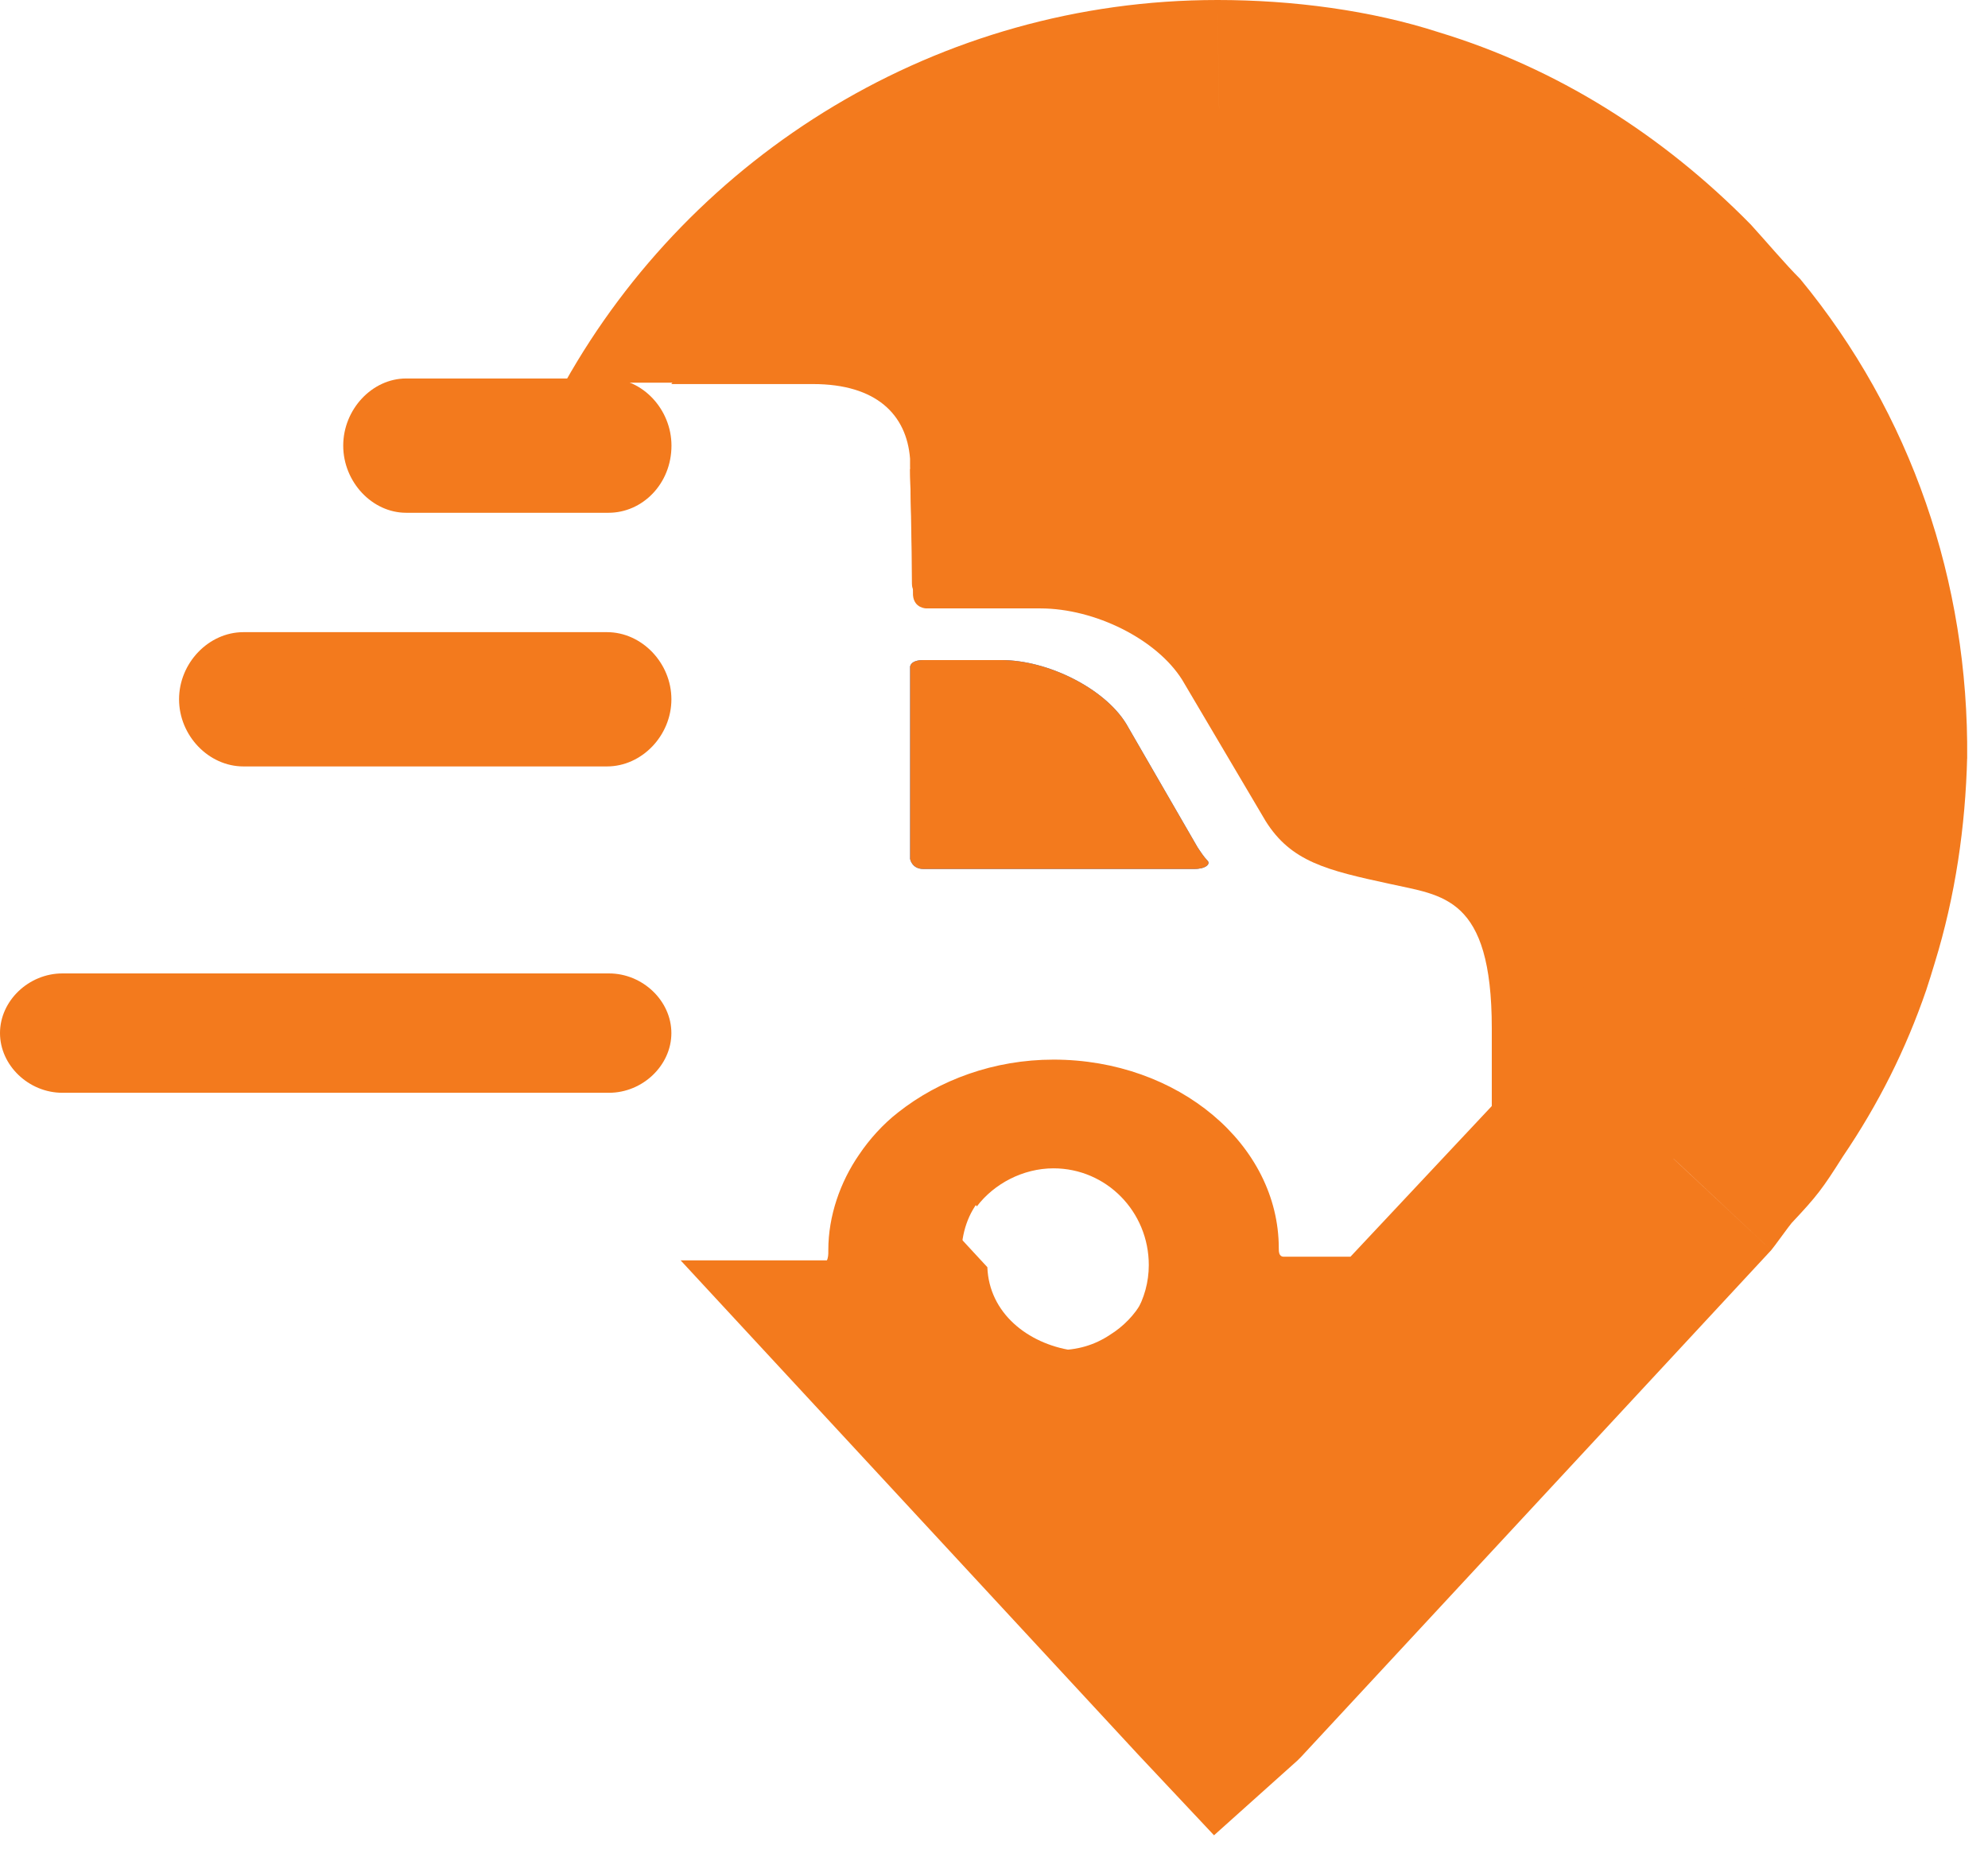 <svg width="88" height="82" viewBox="0 0 88 82" fill="none" xmlns="http://www.w3.org/2000/svg">
<path fill-rule="evenodd" clip-rule="evenodd" d="M40.875 38.462C40.361 38.462 40.287 38.019 40.287 38.019V29.512C40.287 29.512 40.287 29.216 40.875 29.216C41.758 29.216 44.332 29.216 44.332 29.216C46.391 29.216 48.891 30.474 49.847 32.027L53.01 37.501C53.157 37.723 53.304 37.945 53.451 38.093C53.598 38.24 53.377 38.462 52.863 38.462C53.01 38.462 43.964 38.462 40.875 38.462Z" fill="#1274F1"/>
<path fill-rule="evenodd" clip-rule="evenodd" d="M74.885 15.236C74.281 14.483 73.677 13.807 72.997 13.13C69.674 9.745 65.595 7.338 61.214 5.985C58.57 5.157 55.776 4.781 52.981 4.781H52.905C43.313 4.781 34.853 9.704 29.717 16.999H35.991C38.785 16.999 40.133 18.346 40.284 20.301C40.284 20.377 40.284 20.481 40.284 20.631C40.284 20.631 40.367 24.487 40.367 25.84C40.367 26.442 41.047 26.367 41.047 26.367H46.107C48.524 26.367 51.395 27.796 52.452 29.601L56.153 35.843C57.286 37.648 58.872 38.025 61.667 38.626C64.009 39.153 66.199 39.153 66.199 45.019V48.78L59.779 55.624H56.833C56.606 55.624 56.606 55.398 56.606 55.248C56.606 50.66 52.15 46.9 46.636 46.9C43.992 46.9 41.575 47.802 39.763 49.231C39.083 49.758 38.479 50.434 38.025 51.111C37.194 52.315 36.666 53.819 36.666 55.323C36.666 55.474 36.699 55.964 36.321 55.964C36.321 55.964 36.114 55.964 35.661 55.964L49.506 70.591L52.83 74.126L56.153 70.516L73.677 51.713C73.752 51.638 73.752 51.638 73.828 51.563C74.81 50.51 75.641 49.382 76.471 48.253C77.831 46.298 78.813 44.192 79.644 42.011C79.795 41.635 79.87 41.334 80.022 40.958C80.777 38.476 81.154 35.843 81.23 33.211C81.23 26.593 79.04 20.275 74.885 15.236ZM42.557 55.85C42.557 55.774 42.557 55.699 42.557 55.549C42.557 54.571 42.859 53.669 43.464 52.992C44.219 51.939 45.503 51.337 46.863 51.337C49.204 51.337 51.093 53.217 51.093 55.549C51.093 57.053 50.337 58.332 49.129 59.084C48.449 59.535 47.694 59.761 46.787 59.761C46.561 59.761 46.41 59.761 46.183 59.685C44.219 59.535 42.708 57.88 42.557 55.85Z" fill="#F37A1D"/>
<path d="M53.889 0L53.965 4.894V5.872L53.889 9.787C56.228 9.787 58.717 10.088 60.829 10.766L62.337 6.324L63.695 1.43C60.678 0.452 57.208 0 53.889 0ZM53.889 0V9.787H54.04L53.889 0ZM25 16.939H37.069C41.293 12.497 47.327 9.787 53.889 9.787V0C41.519 0 30.657 6.851 25 16.939ZM57.284 70.768L53.965 67.154L47.455 59.769C45.493 59.467 43.782 58.12 43.706 56.087L39.181 51.194C38.351 52.398 37.823 53.904 37.823 55.41C37.823 55.56 37.823 55.786 37.446 55.786C37.446 55.786 37.22 55.786 36.767 55.786H30.129L50.36 77.636L57.586 70.994L57.284 70.768ZM74.783 51.947L71.238 48.634L67.09 53.076L64.902 55.41L53.965 67.229L50.646 70.843L50.42 71.144L53.965 74.457L57.586 77.769L78.404 55.334L74.783 51.947ZM75.274 51.344L71.416 48.438L71.238 48.634L74.708 51.871L78.404 55.334C78.479 55.259 79.234 54.205 79.309 54.13L75.274 51.344ZM77.499 48.483L73.426 45.773C72.822 46.752 72.068 47.731 71.238 48.634L79.309 54.13C80.441 52.925 80.667 52.624 81.572 51.194L77.499 48.483ZM80.591 42.235L75.99 40.654C75.387 42.461 74.482 44.117 73.426 45.773L77.499 48.483L81.572 51.194C83.156 48.86 84.363 46.451 85.268 43.816L80.591 42.235ZM80.969 41.181L76.292 39.75C76.216 40.051 76.141 40.353 75.99 40.654L80.591 42.235L85.268 43.816C85.419 43.364 85.485 43.13 85.645 42.611L80.969 41.181ZM82.175 33.426L77.272 33.351C77.272 35.535 76.895 37.718 76.292 39.75L80.969 41.181L85.645 42.611C86.55 39.675 87.003 36.589 87.078 33.502L82.175 33.426ZM79.686 12.347L75.915 15.433L72.143 18.52C75.538 22.736 77.348 27.931 77.272 33.426L82.175 33.502L87.078 33.577C87.154 25.747 84.589 18.294 79.686 12.347ZM77.499 9.938L74.029 13.25L70.559 16.713C71.087 17.24 71.615 17.918 72.143 18.52L75.984 15.377L79.686 12.347C79.007 11.669 78.253 10.766 77.499 9.938ZM63.695 1.43L62.262 6.098L60.829 10.766C64.45 11.895 67.768 13.928 70.559 16.713L74.029 13.325L77.499 9.938C73.576 5.948 68.9 3.011 63.695 1.43ZM53.965 74.306L50.344 77.619L53.739 81.232L57.435 77.92L53.965 74.306ZM53.965 74.306L57.435 77.92L57.51 77.844L57.586 77.769L53.965 74.306Z" fill="#F37A1D"/>
<path fill-rule="evenodd" clip-rule="evenodd" d="M40.875 38.462C40.361 38.462 40.287 38.019 40.287 38.019V29.512C40.287 29.512 40.287 29.216 40.875 29.216C41.758 29.216 44.332 29.216 44.332 29.216C46.391 29.216 48.891 30.474 49.847 32.027L53.01 37.501C53.157 37.723 53.304 37.945 53.451 38.093C53.598 38.24 53.377 38.462 52.863 38.462C53.01 38.462 43.964 38.462 40.875 38.462Z" fill="#F37A1D"/>
<path fill-rule="evenodd" clip-rule="evenodd" d="M59.44 55.916L52.509 63.56L48.893 59.585C50.023 58.821 50.852 57.521 50.852 55.993C50.852 53.623 48.968 51.712 46.633 51.712C45.277 51.712 43.996 52.4 43.243 53.394L39.627 49.419C41.435 47.967 43.846 47.049 46.482 47.049C51.982 47.049 56.426 50.871 56.426 55.534C56.426 55.687 56.426 55.916 56.652 55.916H59.44Z" fill="#F37A1D"/>
<path fill-rule="evenodd" clip-rule="evenodd" d="M71.982 35.661C71.982 37.692 71.606 39.723 70.928 41.679C70.326 43.484 69.423 45.139 68.293 46.718C67.992 47.17 67.616 47.621 67.239 47.997C67.164 48.072 67.089 48.223 66.938 48.298L66.035 49.276V45.515C66.035 39.648 63.852 39.648 61.518 39.121C58.732 38.519 57.151 38.143 56.022 36.338L52.333 30.095C51.203 28.29 48.462 26.929 46.053 26.929H41.002C41.002 26.929 40.46 26.929 40.414 26.341C40.414 25.062 40.287 21.069 40.287 21.069C40.287 20.993 40.287 20.918 40.287 20.768C43.675 17.909 47.966 16.255 52.709 16.255C57.904 16.255 62.722 18.285 66.411 21.971C67.766 23.325 68.896 24.905 69.799 26.559C71.305 29.343 72.058 32.502 71.982 35.661Z" fill="#F37A1D"/>
<path d="M26.937 22.696H17.979C16.473 22.696 15.193 21.331 15.193 19.724C15.193 18.118 16.473 16.752 17.979 16.752H26.937C28.443 16.752 29.723 18.118 29.723 19.724C29.723 21.411 28.443 22.696 26.937 22.696Z" fill="#F37A1D"/>
<path d="M26.87 33.923H10.775C9.235 33.923 7.926 32.558 7.926 30.951C7.926 29.345 9.235 27.98 10.775 27.98H26.87C28.411 27.98 29.72 29.345 29.72 30.951C29.72 32.558 28.411 33.923 26.87 33.923Z" fill="#F37A1D"/>
<path d="M26.956 48.368H2.763C1.269 48.368 0 47.154 0 45.726C0 44.298 1.269 43.085 2.763 43.085H26.956C28.45 43.085 29.719 44.298 29.719 45.726C29.719 47.154 28.45 48.368 26.956 48.368Z" fill="#F37A1D"/>
</svg>
